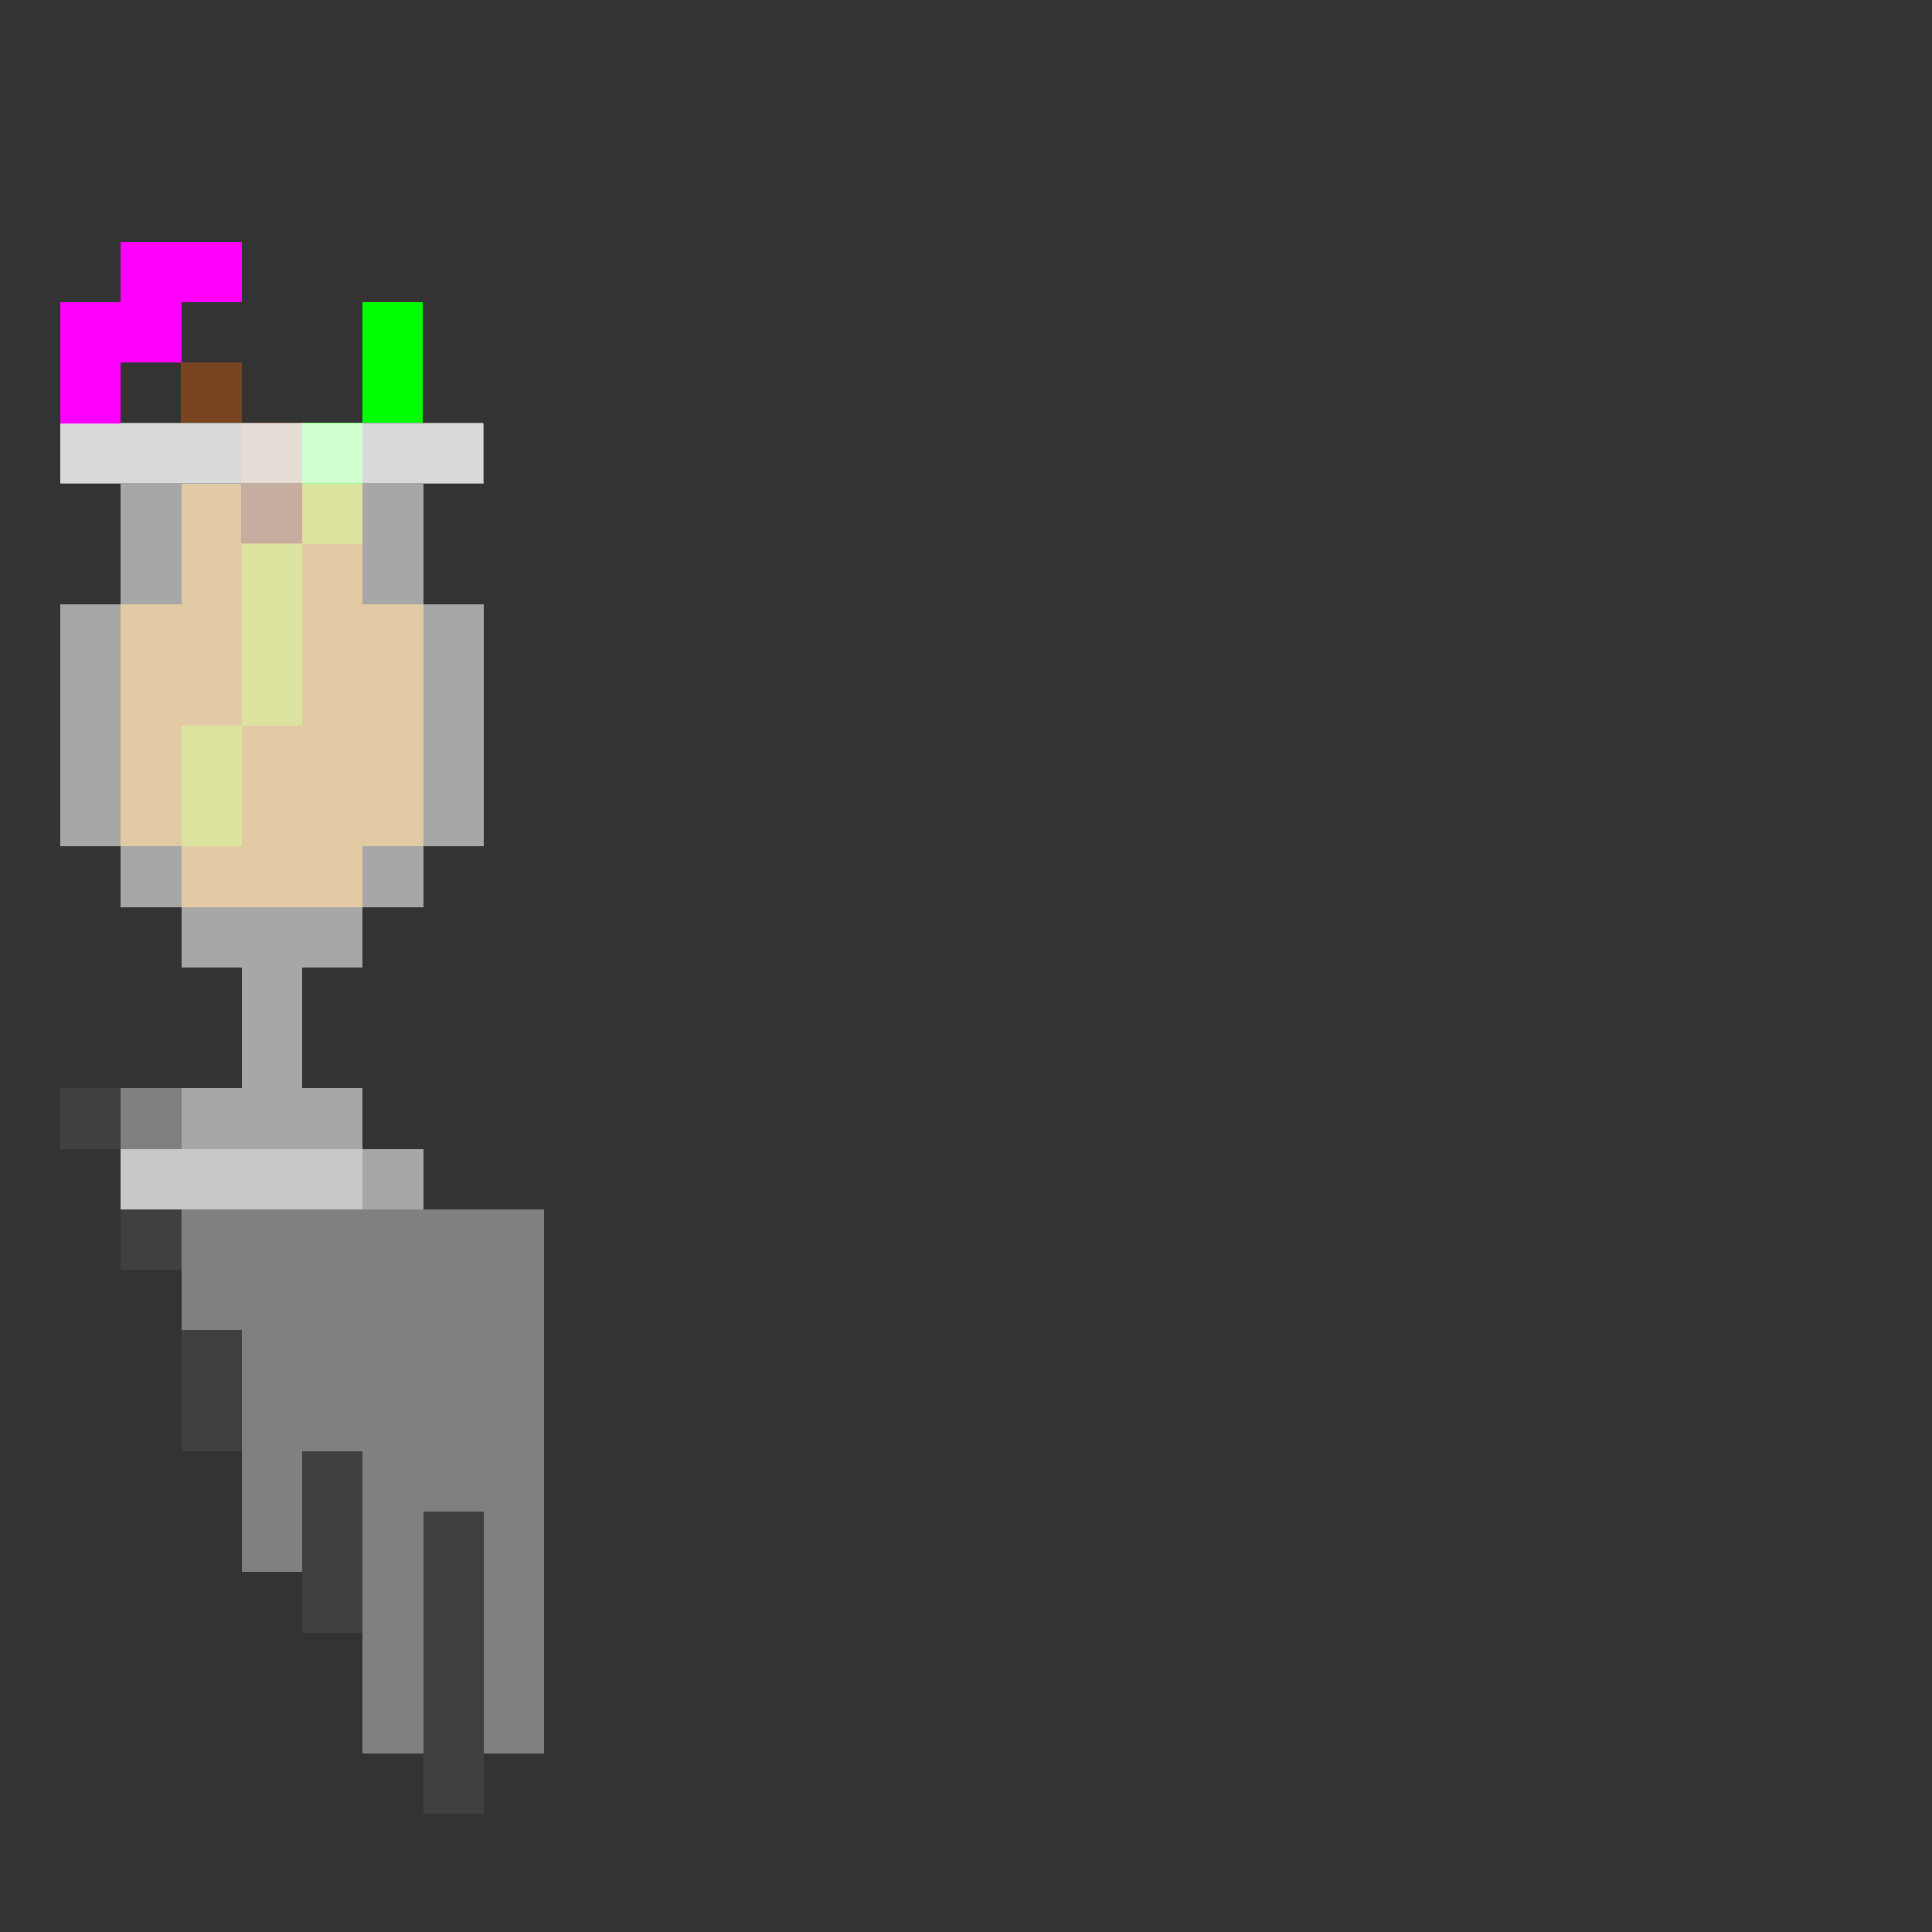 <?xml version="1.0" encoding="UTF-8" standalone="no"?>
<!-- Created with Inkscape (http://www.inkscape.org/) -->

<svg
   width="320"
   height="320"
   viewBox="0 0 84.667 84.667"
   version="1.1"
   id="svg5"
   shape-rendering="crispEdges"
   xmlns="http://www.w3.org/2000/svg"
   xmlns:svg="http://www.w3.org/2000/svg">
  <rect x="0" y="0" width="84.667" height="84.667" fill="#333333" stroke="none"/>
  <defs
     id="defs2" />
  <path
     id="rect3157"
     style="fill:#808080;fill-opacity:1;fill-rule:evenodd;stroke-width:1.002"
     d="m 20,180 v 20 h 10 v 20 h 10 v 40 h 20 v 30 H 90 V 200 H 60 V 190 H 40 30 v -10 z"
     transform="scale(0.265)" />
  <path
     id="rect9789"
     style="fill:#404040;fill-opacity:1;fill-rule:evenodd;stroke-width:1.002"
     d="m 10,180 v 10 h 10 v -10 z m 10,20 v 10 h 10 v -10 z m 10,20 v 20 h 10 v -20 z m 20,20 v 30 h 10 v -30 z m 20,10 v 50 h 10 v -50 z"
     transform="scale(0.265)" />
  <path
     id="rect12241"
     style="fill:#00ff00;fill-rule:evenodd;stroke-width:0.265"
     d="m 15.875,13.229 h 2.646 v 5.292 h -2.646 z" />
  <path
     id="rect12309"
     style="fill:#00ff00;fill-opacity:1;fill-rule:evenodd;stroke-width:1.002"
     d="M 50,70 V 90 H 60 V 70 Z m 0,20 H 40 v 30 H 50 Z M 40,120 H 30 v 20 h 10 z"
     transform="scale(0.265)" />
  <path
     id="rect14644"
     style="fill:#00ff00;fill-rule:evenodd;stroke-width:0.265"
     d="m 13.229,18.521 h 2.646 v 2.646 h -2.646 z" />
  <path
     id="rect12083"
     style="fill:#f2a52b;fill-opacity:0.72;fill-rule:evenodd;stroke-width:1.002"
     d="m 30,80 v 20 H 20 v 40 h 10 v 10 H 60 V 140 H 70 V 100 H 60 V 80 Z"
     transform="scale(0.265)" />
  <path
     id="rect17103"
     style="fill:#784421;fill-rule:evenodd;stroke-width:0.265"
     d="m 10.583,18.521 h 2.646 V 23.812 h -2.646 z" />
  <path
     id="rect11774"
     style="fill:#ffffff;fill-opacity:0.57;fill-rule:evenodd;stroke-width:1.002"
     d="m 20,70 v 30 H 10 v 40 h 10 v 10 h 10 v 10 h 10 v 20 H 30 v 10 H 20 v 10 H 70 V 190 H 60 V 180 H 50 V 160 H 60 V 150 H 70 V 140 H 80 V 100 H 70 V 70 Z"
     transform="scale(0.265)" />
  <path
     id="rect11835"
     style="fill:#ffffff;fill-opacity:0.57;fill-rule:evenodd;stroke-width:0.265"
     d="M 2.646,18.521 H 21.167 v 2.646 H 2.646 Z" />
  <path
     id="rect12541"
     style="fill:#ffffff;fill-opacity:0.57;fill-rule:evenodd;stroke-width:1.002"
     d="M 10,70 V 80 H 20 V 70 Z m 60,0 V 80 H 80 V 70 Z"
     transform="scale(0.265)" />
  <path
     id="rect16981"
     style="fill:#ff00ff;fill-opacity:1;fill-rule:evenodd;stroke-width:1.002"
     d="M 20,40 V 50 H 10 V 70 H 20 V 60 H 30 V 50 H 40 V 40 H 30 Z"
     transform="scale(0.265)" />
  <path
     id="rect17101"
     style="fill:#784421;fill-rule:evenodd;stroke-width:0.265"
     d="m 7.938,15.875 h 2.646 v 2.646 H 7.938 Z" />
</svg>
